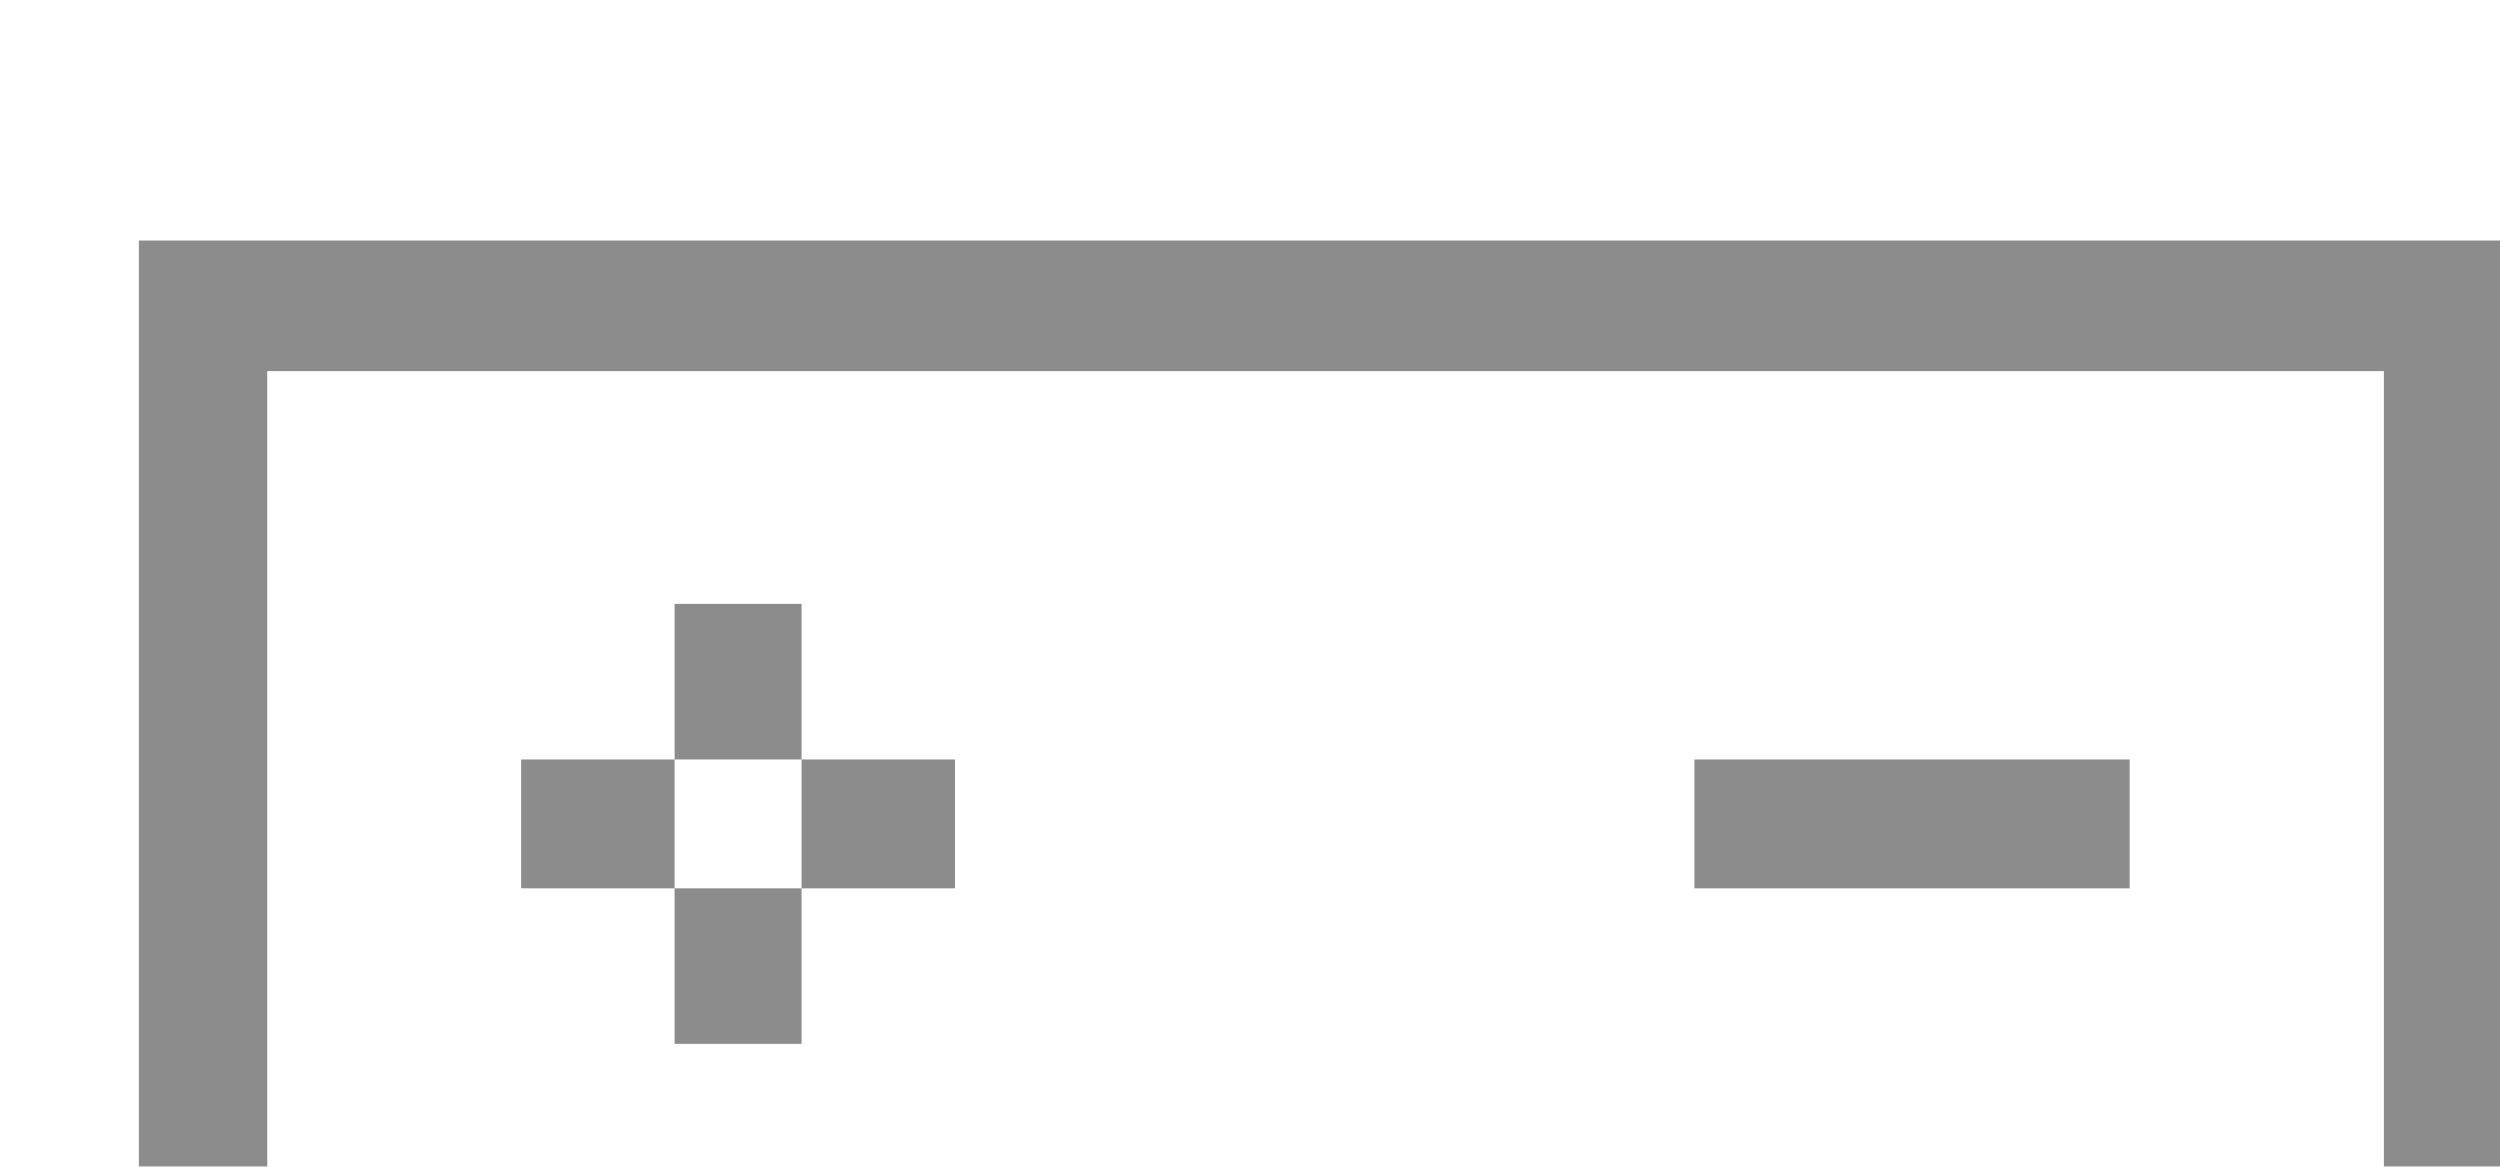 <svg xmlns="http://www.w3.org/2000/svg" xmlns:xlink="http://www.w3.org/1999/xlink" width="45" height="21" viewBox="0 0 45 21">
  <defs>
    <style>
      .cls-1 {
        fill: #8c8c8c;
        fill-rule: evenodd;
        filter: url(#filter);
      }
    </style>
    <filter id="filter" x="733" y="2803" width="45" height="21" filterUnits="userSpaceOnUse">
      <feGaussianBlur result="blur" stdDeviation="2.236" in="SourceAlpha"/>
      <feFlood result="flood" flood-opacity="0.2"/>
      <feComposite result="composite" operator="out" in2="blur"/>
      <feOffset result="offset" dx="2.5" dy="4.33"/>
      <feComposite result="composite-2" operator="in" in2="SourceAlpha"/>
      <feBlend result="blend" mode="multiply" in2="SourceGraphic"/>
    </filter>
  </defs>
  <path id="batarey-grey.svg" class="cls-1" d="M733,2803h42.69v21H733v-21Zm2.31,2.35h38.1v16.3h-38.1v-16.3Zm7.333,4.19h2.285v7.92h-2.285v-7.92Zm-2.762,2.8h7.809v2.32h-7.809v-2.32Zm21.118,0h7.835v2.32H761v-2.32Zm14.691-2.32H778v7.22h-2.31v-7.22Z" transform="translate(-733 -2803)"/>
</svg>
